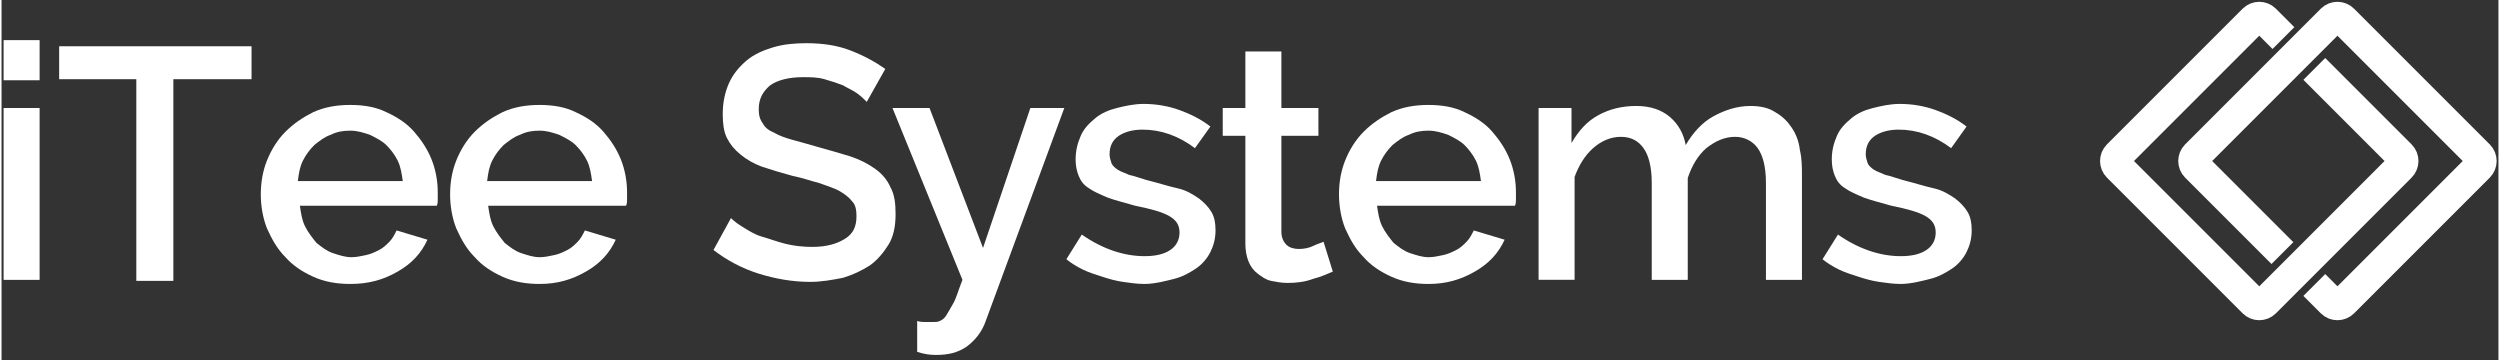 <?xml version="1.0" encoding="utf-8"?>
<!-- Generator: Adobe Illustrator 18.1.1, SVG Export Plug-In . SVG Version: 6.00 Build 0)  -->
<svg version="1.1" id="Layer_1" xmlns="http://www.w3.org/2000/svg" xmlns:xlink="http://www.w3.org/1999/xlink" x="0px" y="0px"
	 width="243px" height="35px" viewBox="0 0 242.7 35" enable-background="new 0 0 242.7 35" xml:space="preserve">
<rect x="0" y="0" width="242.7" height="35" fill="#333333" stroke="none"/>
<g>
	<path fill="none" stroke="#FFFFFF" stroke-width="3" stroke-miterlimit="10" d="M224.8,6.7l8.4,8.4c0.3,0.3,0.3,0.8,0,1.1L220,29.4
		c-0.3,0.3-0.8,0.3-1.1,0l-13.2-13.2c-0.3-0.3-0.3-0.8,0-1.1l13.2-13.2c0.3-0.3,0.8-0.3,1.1,0l1.8,1.8"/>
	<path fill="none" stroke="#FFFFFF" stroke-width="3" stroke-miterlimit="10" d="M221.7,24.6l-8.4-8.4c-0.3-0.3-0.3-0.8,0-1.1
		l13.2-13.2c0.3-0.3,0.8-0.3,1.1,0l13.2,13.2c0.3,0.3,0.3,0.8,0,1.1l-13.2,13.2c-0.3,0.3-0.8,0.3-1.1,0l-1.7-1.7"/>
	<g>
		<path fill="#FFFFFF" d="M0.2,7.7V3.9h3.5v3.9H0.2z M0.2,27.2V10.5h3.5v16.7H0.2z"/>
		<path fill="#FFFFFF" d="M24.3,7.7h-7.6v19.6h-3.6V7.7H5.6V4.5h18.7V7.7z"/>
		<path fill="#FFFFFF" d="M33.9,27.6c-1.3,0-2.5-0.2-3.6-0.7c-1.1-0.5-2-1.1-2.7-1.9c-0.8-0.8-1.3-1.7-1.8-2.8
			c-0.4-1-0.6-2.2-0.6-3.3c0-1.2,0.2-2.3,0.6-3.3s1-2,1.8-2.8c0.8-0.8,1.7-1.4,2.7-1.9c1.1-0.5,2.3-0.7,3.6-0.7
			c1.3,0,2.5,0.2,3.5,0.7c1.1,0.5,2,1.1,2.7,1.9c0.7,0.8,1.3,1.7,1.7,2.7c0.4,1,0.6,2.1,0.6,3.2c0,0.3,0,0.5,0,0.7
			c0,0.2,0,0.4-0.1,0.6H29c0.1,0.7,0.2,1.4,0.5,2c0.3,0.6,0.7,1.1,1.1,1.6c0.5,0.4,1,0.8,1.6,1c0.6,0.2,1.2,0.4,1.8,0.4
			c0.5,0,0.9-0.1,1.4-0.2c0.5-0.1,0.9-0.3,1.3-0.5c0.4-0.2,0.7-0.5,1-0.8c0.3-0.3,0.5-0.7,0.7-1.1l3,0.9c-0.6,1.3-1.5,2.3-2.9,3.1
			S35.7,27.6,33.9,27.6z M39,17.6c-0.1-0.7-0.2-1.4-0.5-2c-0.3-0.6-0.7-1.1-1.1-1.5c-0.4-0.4-1-0.7-1.6-1c-0.6-0.2-1.2-0.4-1.9-0.4
			c-0.7,0-1.3,0.1-1.9,0.4c-0.6,0.2-1.1,0.6-1.6,1c-0.4,0.4-0.8,0.9-1.1,1.5c-0.3,0.6-0.4,1.2-0.5,2H39z"/>
		<path fill="#FFFFFF" d="M52.3,27.6c-1.3,0-2.5-0.2-3.6-0.7c-1.1-0.5-2-1.1-2.7-1.9c-0.8-0.8-1.3-1.7-1.8-2.8
			c-0.4-1-0.6-2.2-0.6-3.3c0-1.2,0.2-2.3,0.6-3.3s1-2,1.8-2.8c0.8-0.8,1.7-1.4,2.7-1.9c1.1-0.5,2.3-0.7,3.6-0.7
			c1.3,0,2.5,0.2,3.5,0.7c1.1,0.5,2,1.1,2.7,1.9c0.7,0.8,1.3,1.7,1.7,2.7c0.4,1,0.6,2.1,0.6,3.2c0,0.3,0,0.5,0,0.7
			c0,0.2,0,0.4-0.1,0.6H47.3c0.1,0.7,0.2,1.4,0.5,2c0.3,0.6,0.7,1.1,1.1,1.6c0.5,0.4,1,0.8,1.6,1c0.6,0.2,1.2,0.4,1.8,0.4
			c0.5,0,0.9-0.1,1.4-0.2c0.5-0.1,0.9-0.3,1.3-0.5c0.4-0.2,0.7-0.5,1-0.8c0.3-0.3,0.5-0.7,0.7-1.1l3,0.9c-0.6,1.3-1.5,2.3-2.9,3.1
			S54,27.6,52.3,27.6z M57.4,17.6c-0.1-0.7-0.2-1.4-0.5-2c-0.3-0.6-0.7-1.1-1.1-1.5c-0.4-0.4-1-0.7-1.6-1c-0.6-0.2-1.2-0.4-1.9-0.4
			c-0.7,0-1.3,0.1-1.9,0.4c-0.6,0.2-1.1,0.6-1.6,1c-0.4,0.4-0.8,0.9-1.1,1.5c-0.3,0.6-0.4,1.2-0.5,2H57.4z"/>
		<path fill="#FFFFFF" d="M84.1,9.9c-0.2-0.2-0.5-0.5-0.9-0.8s-0.9-0.5-1.4-0.8c-0.5-0.2-1.1-0.4-1.8-0.6s-1.4-0.2-2.1-0.2
			c-1.4,0-2.5,0.3-3.2,0.8c-0.7,0.6-1.1,1.3-1.1,2.3c0,0.6,0.1,1,0.4,1.4c0.2,0.4,0.6,0.7,1.1,0.9c0.5,0.3,1.1,0.5,1.8,0.7
			s1.5,0.4,2.5,0.7c1.1,0.3,2.1,0.6,3.1,0.9c0.9,0.3,1.7,0.7,2.4,1.2c0.7,0.5,1.2,1.1,1.5,1.8c0.4,0.7,0.5,1.6,0.5,2.6
			c0,1.2-0.2,2.2-0.7,3s-1.1,1.5-1.8,2c-0.8,0.5-1.6,0.9-2.6,1.2c-1,0.2-2.1,0.4-3.2,0.4c-1.7,0-3.4-0.3-5-0.8s-3.1-1.3-4.4-2.3
			l1.7-3.1c0.3,0.3,0.7,0.6,1.2,0.9c0.5,0.3,1.1,0.7,1.8,0.9s1.5,0.5,2.3,0.7c0.8,0.2,1.7,0.3,2.6,0.3c1.4,0,2.4-0.3,3.2-0.8
			c0.8-0.5,1.1-1.2,1.1-2.2c0-0.6-0.1-1.1-0.4-1.4c-0.3-0.4-0.7-0.7-1.2-1s-1.2-0.5-2-0.8c-0.8-0.2-1.6-0.5-2.6-0.7
			c-1.1-0.3-2.1-0.6-3-0.9c-0.8-0.3-1.5-0.7-2.1-1.2c-0.6-0.5-1-1-1.3-1.6s-0.4-1.4-0.4-2.3c0-1.1,0.2-2.1,0.6-3
			c0.4-0.9,1-1.6,1.7-2.2c0.7-0.6,1.6-1,2.6-1.3s2.1-0.4,3.2-0.4c1.6,0,3,0.2,4.3,0.7c1.3,0.5,2.4,1.1,3.4,1.8L84.1,9.9z"/>
		<path fill="#FFFFFF" d="M89,31.2c0.3,0.1,0.6,0.1,0.8,0.1c0.3,0,0.5,0,0.7,0c0.3,0,0.5,0,0.7-0.1c0.2-0.1,0.4-0.2,0.6-0.5
			c0.2-0.3,0.4-0.7,0.7-1.2s0.5-1.3,0.9-2.3l-6.8-16.7h3.6l5.2,13.6l4.6-13.6h3.3l-7.6,20.6c-0.4,1.2-1.1,2-1.9,2.6
			c-0.9,0.6-1.8,0.8-3,0.8c-0.6,0-1.2-0.1-1.8-0.3V31.2z"/>
		<path fill="#FFFFFF" d="M111.1,27.6c-0.7,0-1.4-0.1-2.1-0.2c-0.7-0.1-1.4-0.3-2-0.5s-1.3-0.4-1.9-0.7s-1.1-0.6-1.6-1l1.5-2.4
			c2,1.4,4.1,2.1,6.1,2.1c1.1,0,1.9-0.2,2.5-0.6c0.6-0.4,0.9-1,0.9-1.7c0-0.7-0.3-1.2-1-1.6s-1.8-0.7-3.3-1c-1-0.3-1.9-0.5-2.7-0.8
			c-0.7-0.3-1.4-0.6-1.8-0.9c-0.5-0.3-0.8-0.7-1-1.2c-0.2-0.5-0.3-1-0.3-1.6c0-0.9,0.2-1.6,0.5-2.3c0.3-0.7,0.8-1.2,1.4-1.7
			c0.6-0.5,1.3-0.8,2.1-1c0.8-0.2,1.7-0.4,2.6-0.4c1.2,0,2.4,0.2,3.5,0.6s2.1,0.9,3,1.6l-1.5,2.1c-1.6-1.2-3.3-1.8-5.1-1.8
			c-0.9,0-1.7,0.2-2.3,0.6c-0.6,0.4-0.9,1-0.9,1.8c0,0.3,0.1,0.6,0.2,0.9c0.1,0.2,0.3,0.4,0.6,0.6s0.7,0.3,1.1,0.5
			c0.5,0.1,1,0.3,1.7,0.5c1.2,0.3,2.1,0.6,3,0.8s1.5,0.6,2.1,1c0.5,0.4,0.9,0.8,1.2,1.3s0.4,1.1,0.4,1.8c0,0.8-0.2,1.5-0.5,2.1
			c-0.3,0.6-0.8,1.2-1.4,1.6s-1.3,0.8-2.1,1S112.1,27.6,111.1,27.6z"/>
		<path fill="#FFFFFF" d="M129.4,26.4c-0.5,0.2-1.1,0.5-1.9,0.7c-0.8,0.3-1.6,0.4-2.5,0.4c-0.6,0-1.1-0.1-1.6-0.2
			c-0.5-0.1-0.9-0.4-1.3-0.7s-0.7-0.7-0.9-1.2c-0.2-0.5-0.3-1.1-0.3-1.7V13.2h-2.2v-2.7h2.2V5h3.5v5.5h3.6v2.7h-3.6v9.3
			c0,0.6,0.2,1,0.5,1.3c0.3,0.3,0.8,0.4,1.2,0.4c0.5,0,1-0.1,1.4-0.3c0.4-0.2,0.8-0.3,1-0.4L129.4,26.4z"/>
		<path fill="#FFFFFF" d="M138.7,27.6c-1.3,0-2.5-0.2-3.6-0.7c-1.1-0.5-2-1.1-2.7-1.9c-0.8-0.8-1.3-1.7-1.8-2.8
			c-0.4-1-0.6-2.2-0.6-3.3c0-1.2,0.2-2.3,0.6-3.3s1-2,1.8-2.8c0.8-0.8,1.7-1.4,2.7-1.9c1.1-0.5,2.3-0.7,3.6-0.7
			c1.3,0,2.5,0.2,3.5,0.7c1.1,0.5,2,1.1,2.7,1.9c0.7,0.8,1.3,1.7,1.7,2.7c0.4,1,0.6,2.1,0.6,3.2c0,0.3,0,0.5,0,0.7
			c0,0.2,0,0.4-0.1,0.6h-13.4c0.1,0.7,0.2,1.4,0.5,2c0.3,0.6,0.7,1.1,1.1,1.6c0.5,0.4,1,0.8,1.6,1c0.6,0.2,1.2,0.4,1.8,0.4
			c0.5,0,0.9-0.1,1.4-0.2c0.5-0.1,0.9-0.3,1.3-0.5c0.4-0.2,0.7-0.5,1-0.8c0.3-0.3,0.5-0.7,0.7-1.1l3,0.9c-0.6,1.3-1.5,2.3-2.9,3.1
			S140.4,27.6,138.7,27.6z M143.8,17.6c-0.1-0.7-0.2-1.4-0.5-2c-0.3-0.6-0.7-1.1-1.1-1.5c-0.4-0.4-1-0.7-1.6-1
			c-0.6-0.2-1.2-0.4-1.9-0.4c-0.7,0-1.3,0.1-1.9,0.4c-0.6,0.2-1.1,0.6-1.6,1c-0.4,0.4-0.8,0.9-1.1,1.5c-0.3,0.6-0.4,1.2-0.5,2H143.8
			z"/>
		<path fill="#FFFFFF" d="M175,27.2h-3.5v-9.4c0-1.6-0.3-2.7-0.8-3.4c-0.5-0.7-1.3-1.1-2.2-1.1c-1,0-1.9,0.4-2.8,1.1
			c-0.8,0.7-1.4,1.7-1.8,2.9v9.9h-3.5v-9.4c0-1.6-0.3-2.7-0.8-3.4c-0.5-0.7-1.2-1.1-2.2-1.1c-1,0-1.9,0.4-2.7,1.1s-1.4,1.7-1.8,2.8
			v10h-3.5V10.5h3.2v3.4c0.7-1.2,1.5-2.1,2.6-2.7c1.1-0.6,2.3-0.9,3.7-0.9c1.4,0,2.5,0.4,3.3,1.1c0.8,0.7,1.3,1.6,1.5,2.7
			c0.7-1.2,1.6-2.2,2.7-2.8s2.3-1,3.6-1c1,0,1.8,0.2,2.4,0.6c0.7,0.4,1.2,0.9,1.6,1.5c0.4,0.6,0.7,1.3,0.8,2.2
			c0.2,0.8,0.2,1.7,0.2,2.6V27.2z"/>
		<path fill="#FFFFFF" d="M184.6,27.6c-0.7,0-1.4-0.1-2.1-0.2c-0.7-0.1-1.4-0.3-2-0.5s-1.3-0.4-1.9-0.7s-1.1-0.6-1.6-1l1.5-2.4
			c2,1.4,4.1,2.1,6.1,2.1c1.1,0,1.9-0.2,2.5-0.6c0.6-0.4,0.9-1,0.9-1.7c0-0.7-0.3-1.2-1-1.6s-1.8-0.7-3.3-1c-1-0.3-1.9-0.5-2.7-0.8
			c-0.7-0.3-1.4-0.6-1.8-0.9c-0.5-0.3-0.8-0.7-1-1.2c-0.2-0.5-0.3-1-0.3-1.6c0-0.9,0.2-1.6,0.5-2.3c0.3-0.7,0.8-1.2,1.4-1.7
			c0.6-0.5,1.3-0.8,2.1-1c0.8-0.2,1.7-0.4,2.6-0.4c1.2,0,2.4,0.2,3.5,0.6s2.1,0.9,3,1.6l-1.5,2.1c-1.6-1.2-3.3-1.8-5.1-1.8
			c-0.9,0-1.7,0.2-2.3,0.6c-0.6,0.4-0.9,1-0.9,1.8c0,0.3,0.1,0.6,0.2,0.9c0.1,0.2,0.3,0.4,0.6,0.6s0.7,0.3,1.1,0.5
			c0.5,0.1,1,0.3,1.7,0.5c1.2,0.3,2.1,0.6,3,0.8s1.5,0.6,2.1,1c0.5,0.4,0.9,0.8,1.2,1.3s0.4,1.1,0.4,1.8c0,0.8-0.2,1.5-0.5,2.1
			c-0.3,0.6-0.8,1.2-1.4,1.6s-1.3,0.8-2.1,1S185.6,27.6,184.6,27.6z"/>
	</g>
</g>
</svg>
